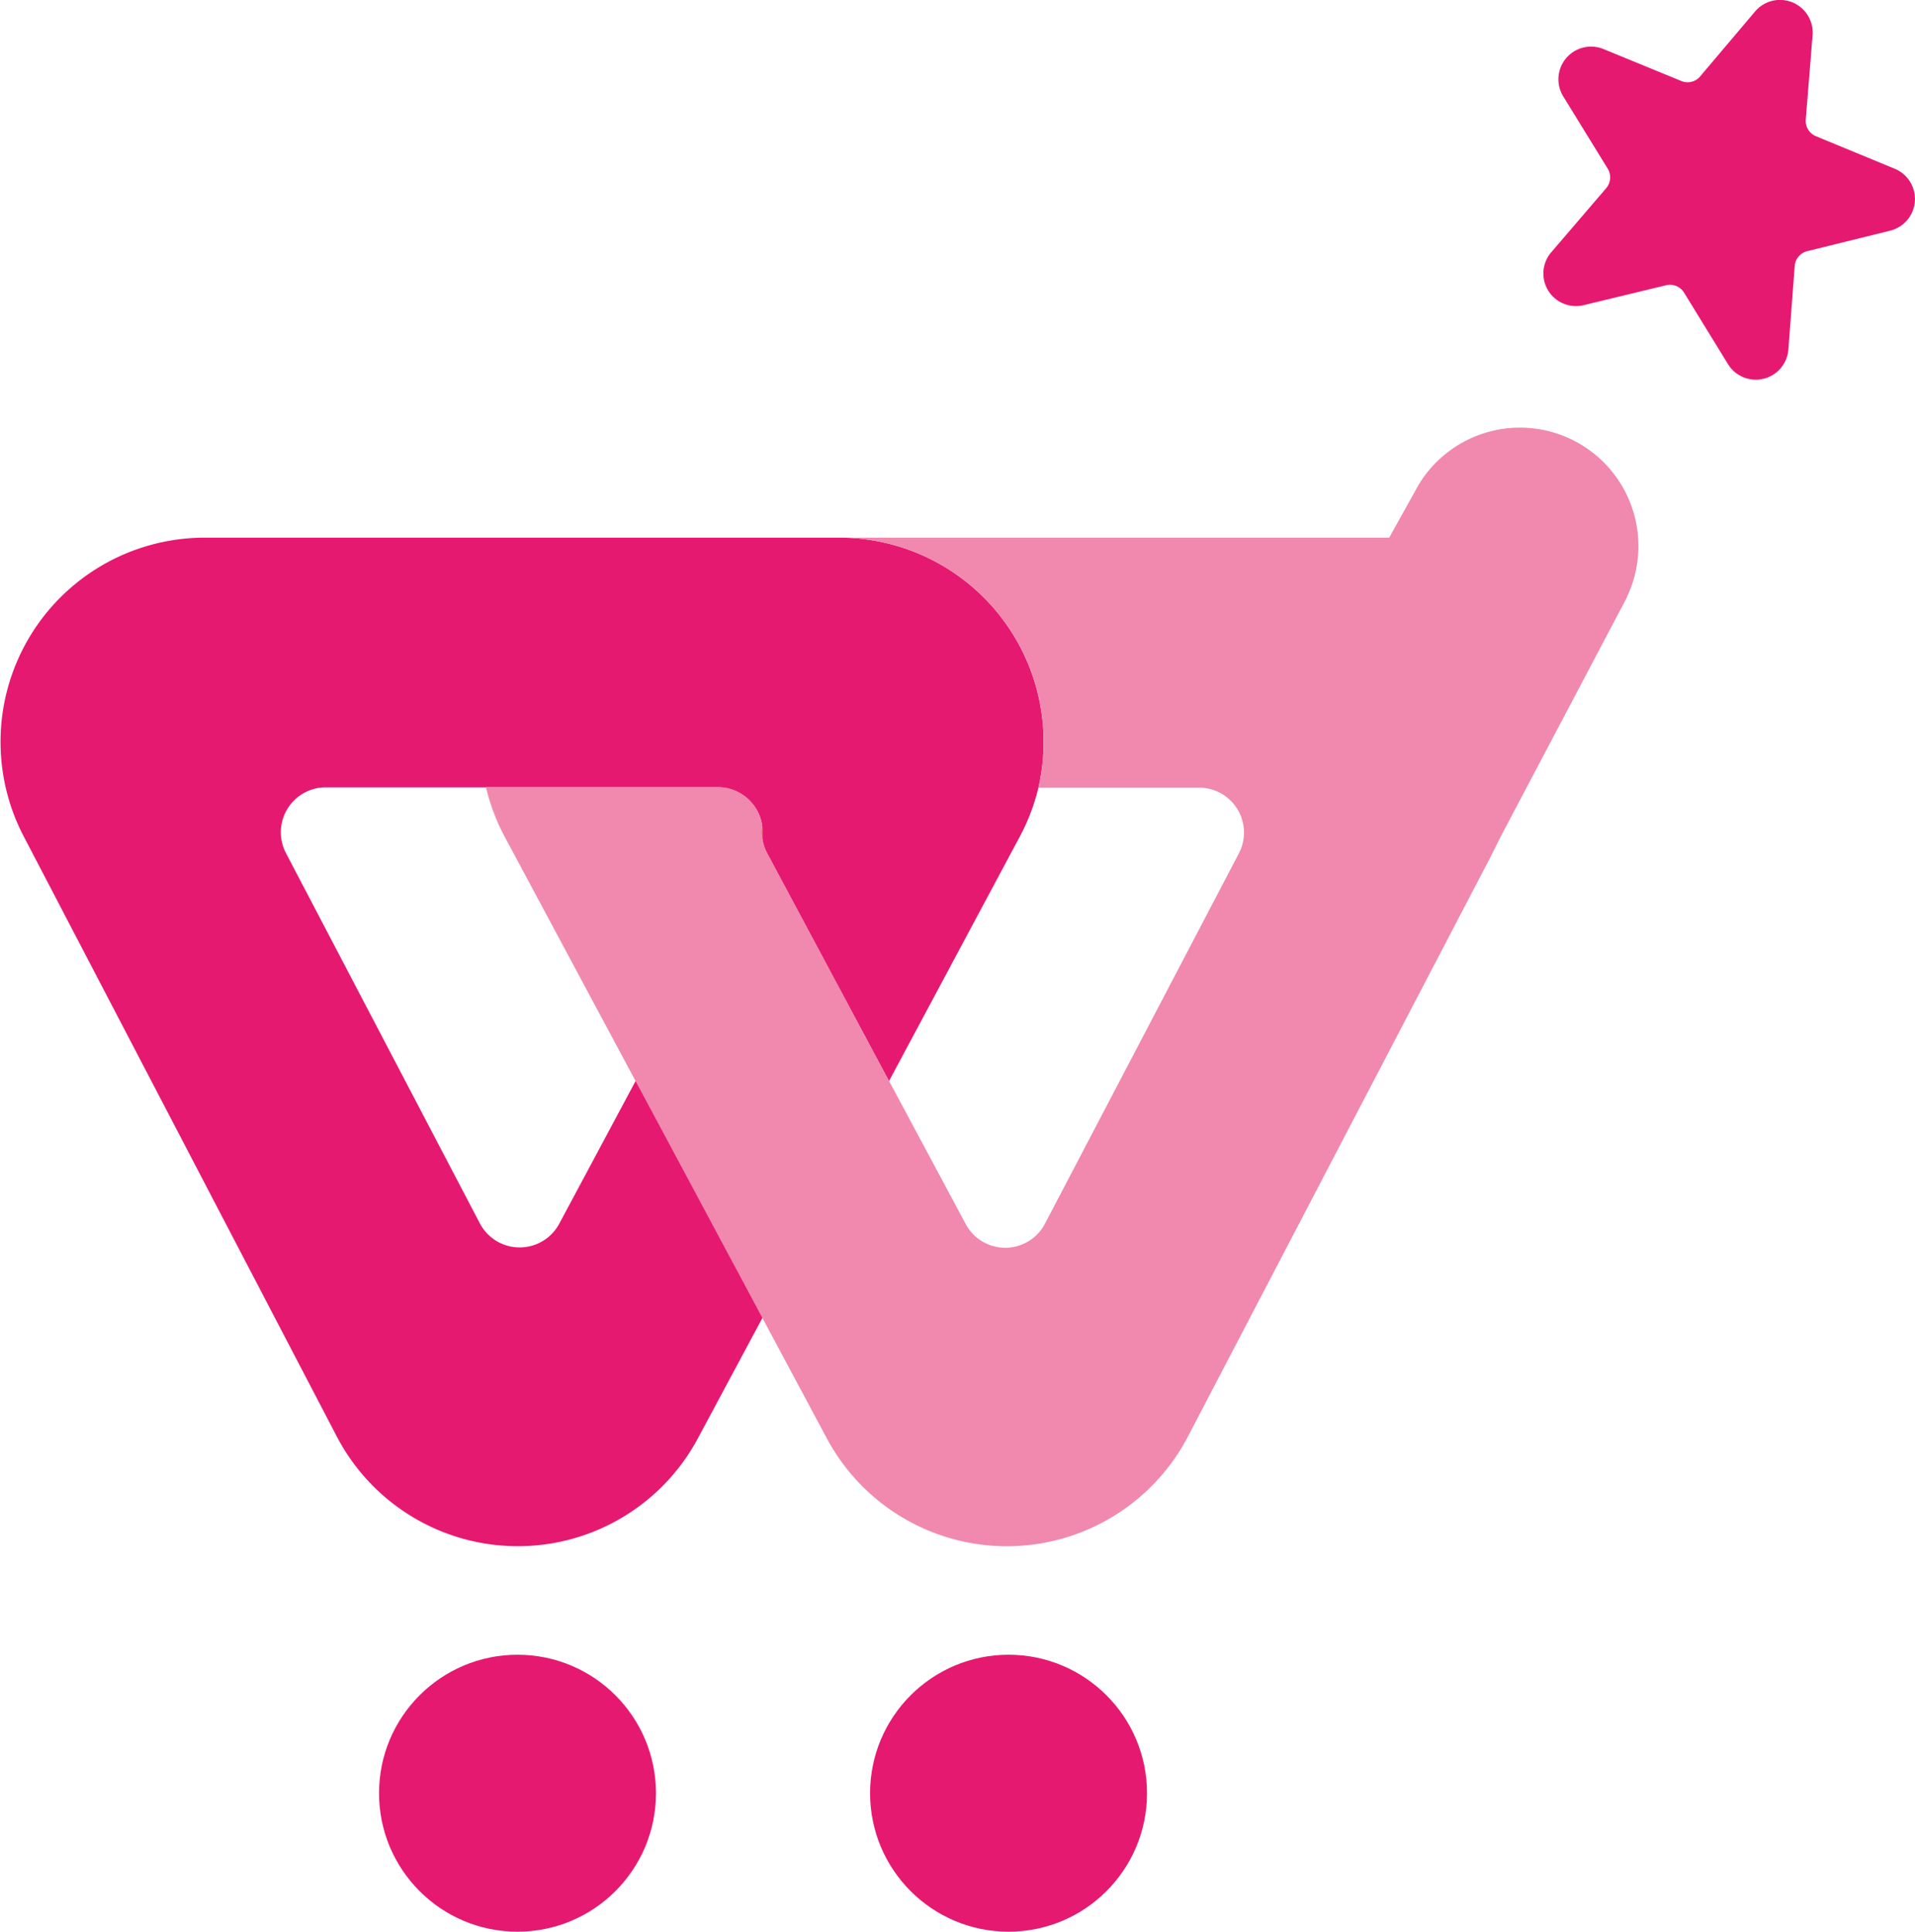 <svg xmlns="http://www.w3.org/2000/svg" viewBox="0 0 187.54 189.16"><defs><style>.cls-1{fill:#e52521;opacity:0.34;}.cls-2{fill:#e61971;}.cls-3{fill:#f089ad;}</style></defs><g id="Layer_2" data-name="Layer 2"><g id="Layer_1-2" data-name="Layer 1"><path class="cls-1" d="M74.65,82.1a3.59,3.59,0,0,1,0-1.18A4.24,4.24,0,0,1,74.65,82.1Z"/><path class="cls-1" d="M74.65,82.1a3.59,3.59,0,0,1,0-1.18A4.24,4.24,0,0,1,74.65,82.1Z"/><path class="cls-2" d="M101.7,77.1A20,20,0,0,1,99.83,82L87.06,105.87,75.13,83.57a4.53,4.53,0,0,1-.48-1.47,4.24,4.24,0,0,0,0-1.18,4.4,4.4,0,0,0-4.36-3.82H31.91A4.4,4.4,0,0,0,28,83.53l19,36.28a4.4,4.4,0,0,0,7.78,0l7.49-14,12.42,23.2-6.33,11.81A20,20,0,0,1,33,140.7L2.3,81.86A20,20,0,0,1,20,52.65H82.23A20,20,0,0,1,101.7,77.1Z"/><path class="cls-3" d="M159.3,58.55,147,81.86l-1,2-.4.77-29.3,56.11a20,20,0,0,1-35.29.18l-6.32-11.81-12.42-23.2L49.46,82a20,20,0,0,1-1.87-4.93h22.7a4.4,4.4,0,0,1,4.36,3.82,3.59,3.59,0,0,0,0,1.18,4.53,4.53,0,0,0,.48,1.47l11.93,22.3,7.5,14a4.39,4.39,0,0,0,7.77,0l19-36.28a4.4,4.4,0,0,0-3.91-6.43H101.7A20,20,0,0,0,82.23,52.65h53.82l2.85-5.13a11.6,11.6,0,0,1,20.4,11Z"/><path class="cls-1" d="M74.65,82.1a3.59,3.59,0,0,1,0-1.18A4.24,4.24,0,0,1,74.65,82.1Z"/><path class="cls-1" d="M74.65,82.1a3.59,3.59,0,0,1,0-1.18A4.24,4.24,0,0,1,74.65,82.1Z"/><circle class="cls-2" cx="98.77" cy="175.6" r="13.56"/><circle class="cls-2" cx="50.68" cy="175.6" r="13.56"/><path class="cls-2" d="M153.08,9.42l4.37,7.1a1.64,1.64,0,0,1-.17,1.93l-5.36,6.25a3.19,3.19,0,0,0,3.18,5.18l8.07-1.95a1.62,1.62,0,0,1,1.75.72l4.3,7a3.2,3.2,0,0,0,5.92-1.42l.62-8.2A1.63,1.63,0,0,1,177,24.59l0,0,8.1-2a3.2,3.2,0,0,0,.47-6.06l-7.73-3.19a1.63,1.63,0,0,1-1-1.62l.67-8.28a3.2,3.2,0,0,0-5.62-2.33L166.5,7.48a1.6,1.6,0,0,1-1.85.45L157,4.79A3.2,3.2,0,0,0,153.08,9.42Z"/></g></g></svg>